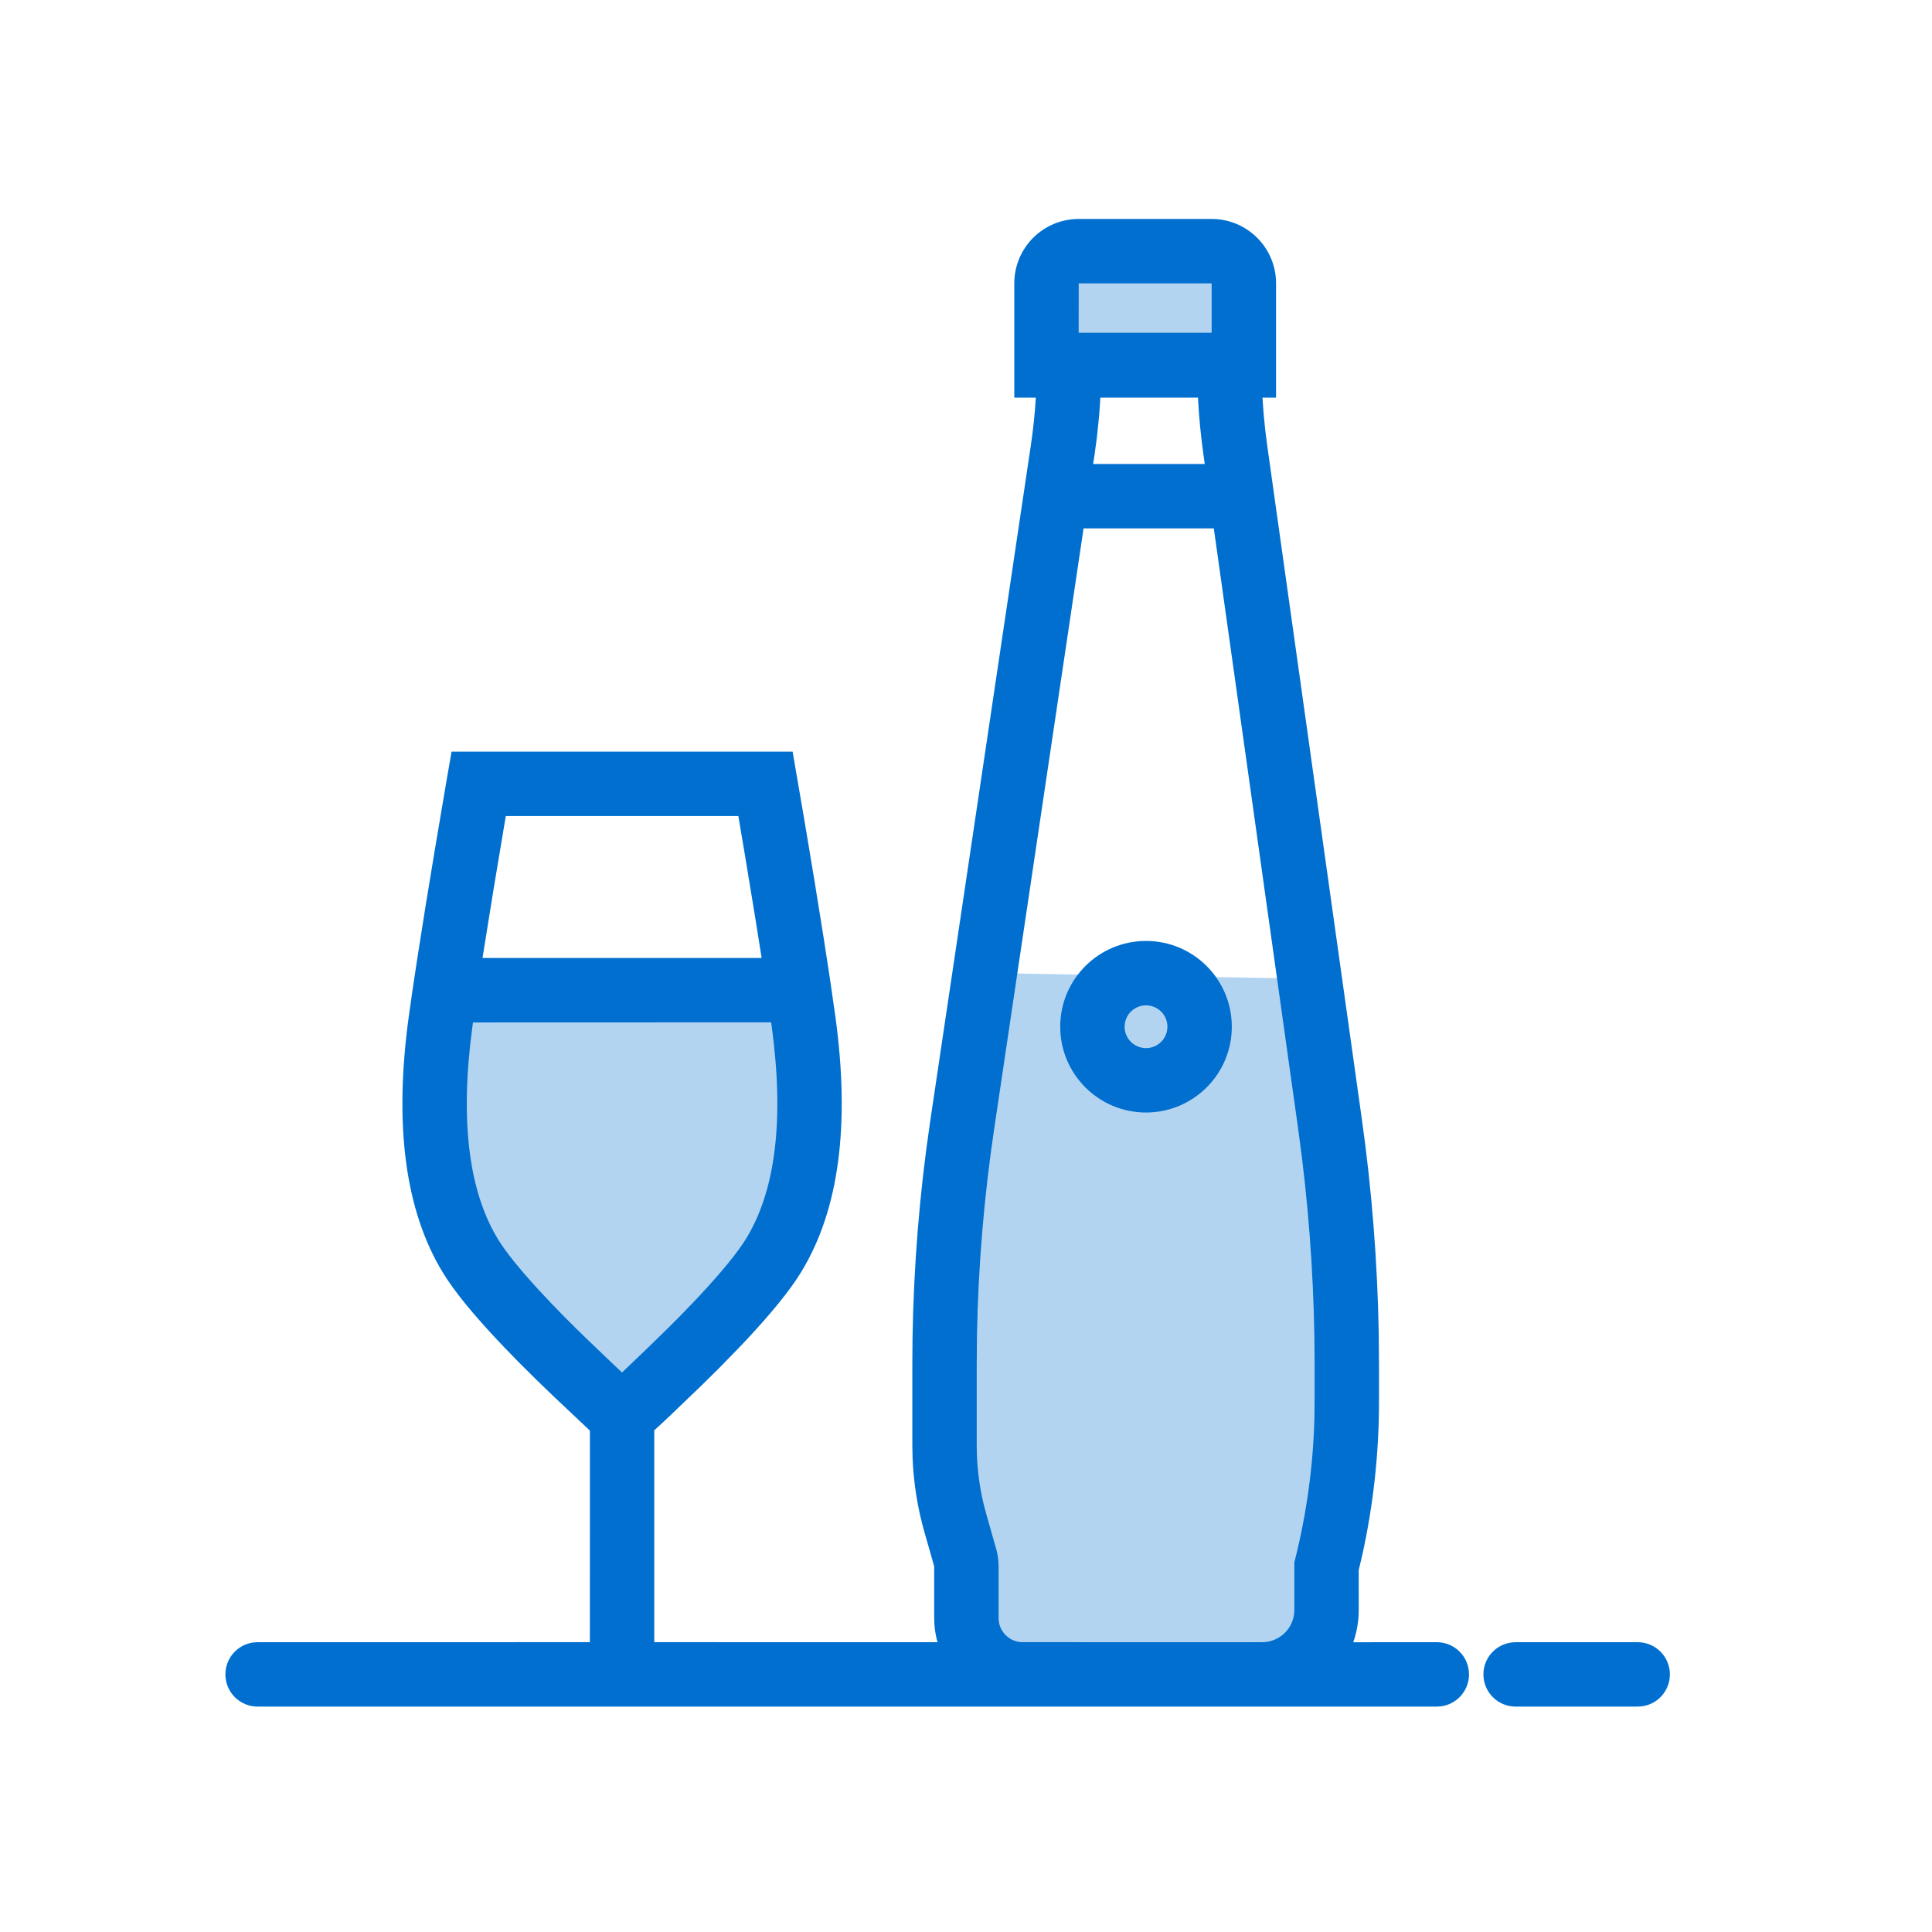 <svg width="60" height="60" viewBox="0 0 60 60" fill="none" xmlns="http://www.w3.org/2000/svg">
<rect width="60" height="60" fill="white"/>
<path d="M13.77 30.802C13.461 35.443 15.211 39.984 18.554 43.219L19.378 44.016L20.667 42.679C23.718 39.514 25.246 35.18 24.852 30.802H13.77ZM30.585 30.215L29.885 34.913C29.517 37.383 29.333 39.877 29.333 42.374V44.889C29.333 45.709 29.447 46.525 29.672 47.314C29.898 48.102 30.012 48.919 30.012 49.739V49.956C30.012 50.828 30.633 51.575 31.49 51.734C32.856 51.989 34.22 52.116 35.58 52.116C36.469 52.116 37.364 52.062 38.264 51.953C39.938 51.75 41.197 50.33 41.197 48.644C41.615 46.971 41.826 45.253 41.826 43.529V42.374C41.826 39.877 41.652 37.382 41.304 34.909L40.67 30.396L30.585 30.215Z" fill="#B3D4F1"/>
<path d="M38 8H33V11H38V8Z" fill="#B3D4F1"/>
<path d="M8 53C7.448 53 7 52.552 7 52C7 51.487 7.386 51.064 7.883 51.007L8 51L18.319 50.999L18.32 44.429L17.207 43.379L16.655 42.846L16.109 42.304L15.664 41.846L15.453 41.623C14.689 40.809 14.115 40.111 13.761 39.534C12.578 37.599 12.237 34.943 12.69 31.605L12.807 30.778L12.951 29.822L13.204 28.216L13.511 26.348L13.88 24.171L14.024 23.342H24.615L24.97 25.408L25.284 27.289L25.578 29.118L25.786 30.473L25.948 31.605C26.401 34.942 26.061 37.577 24.877 39.511C24.522 40.09 23.944 40.794 23.175 41.617L22.968 41.836L22.326 42.494L21.784 43.029L20.683 44.085L20.319 44.42V50.999L29.115 51C29.063 50.813 29.029 50.619 29.017 50.418L29.012 50.251V48.642L28.711 47.588C28.496 46.836 28.372 46.06 28.341 45.279L28.333 44.889V42.374C28.333 40.146 28.477 37.92 28.764 35.711L28.896 34.766L32.016 13.816C32.088 13.329 32.139 12.839 32.169 12.348L31.5 12.348V8.8C31.5 7.695 32.395 6.8 33.5 6.8H37.629C38.734 6.8 39.629 7.695 39.629 8.8V12.348L39.207 12.349C39.226 12.678 39.254 13.007 39.291 13.335L39.353 13.826L42.295 34.769C42.605 36.974 42.779 39.195 42.818 41.42L42.826 42.374V43.529C42.826 45.134 42.651 46.734 42.305 48.3L42.196 48.762L42.197 50C42.197 50.351 42.137 50.688 42.026 51.001L44.621 51C45.174 51 45.621 51.447 45.621 52C45.621 52.513 45.235 52.935 44.738 52.993L44.621 53H8ZM50.86 51C51.412 51 51.86 51.447 51.86 52C51.86 52.513 51.474 52.935 50.977 52.993L50.86 53H47.069C46.517 53 46.069 52.552 46.069 52C46.069 51.487 46.455 51.064 46.953 51.007L47.069 51H50.86ZM37.696 16.409H33.651L30.875 35.06C30.559 37.179 30.381 39.315 30.341 41.456L30.333 42.374V44.889C30.333 45.495 30.403 46.098 30.542 46.687L30.634 47.039L30.935 48.093C30.969 48.212 30.992 48.334 31.003 48.457L31.012 48.642V50.251C31.012 50.63 31.294 50.943 31.659 50.993L31.752 50.999L39.2 51L39.313 50.993C39.773 50.94 40.137 50.575 40.19 50.116L40.197 50V48.52L40.227 48.401C40.581 46.984 40.779 45.534 40.819 44.076L40.826 43.529V42.374C40.826 40.229 40.695 38.087 40.434 35.959L40.314 35.048L37.696 16.409ZM23.948 31.75L14.689 31.753L14.672 31.874C14.275 34.796 14.559 37.005 15.468 38.49C15.707 38.88 16.136 39.412 16.713 40.041L17.11 40.465L17.532 40.899L17.895 41.261L18.312 41.666L18.963 42.289L19.317 42.624L20.179 41.799L20.752 41.239L21.105 40.886L21.518 40.458L21.714 40.251C22.398 39.519 22.903 38.904 23.171 38.467C24.08 36.981 24.363 34.794 23.966 31.874L23.948 31.75ZM35.59 29.222C37.062 29.222 38.255 30.414 38.255 31.886C38.255 33.357 37.062 34.55 35.59 34.55C34.119 34.55 32.926 33.357 32.926 31.886C32.926 30.414 34.119 29.222 35.59 29.222ZM35.59 31.222C35.224 31.222 34.926 31.519 34.926 31.886C34.926 32.253 35.224 32.55 35.59 32.55C35.957 32.55 36.255 32.253 36.255 31.886C36.255 31.519 35.957 31.222 35.59 31.222ZM22.93 25.342H15.708L15.329 27.612L14.985 29.75L23.653 29.751L23.46 28.535L23.155 26.677L22.93 25.342ZM37.206 12.348H34.17L34.167 12.448C34.156 12.634 34.142 12.819 34.125 13.004L34.068 13.558L33.994 14.111L33.948 14.409H37.415L37.372 14.104C37.295 13.553 37.241 13 37.209 12.439L37.206 12.348ZM37.629 8.8H33.5L33.499 10.334H37.629L37.629 8.8Z" fill="#006FCF"/>
</svg>
